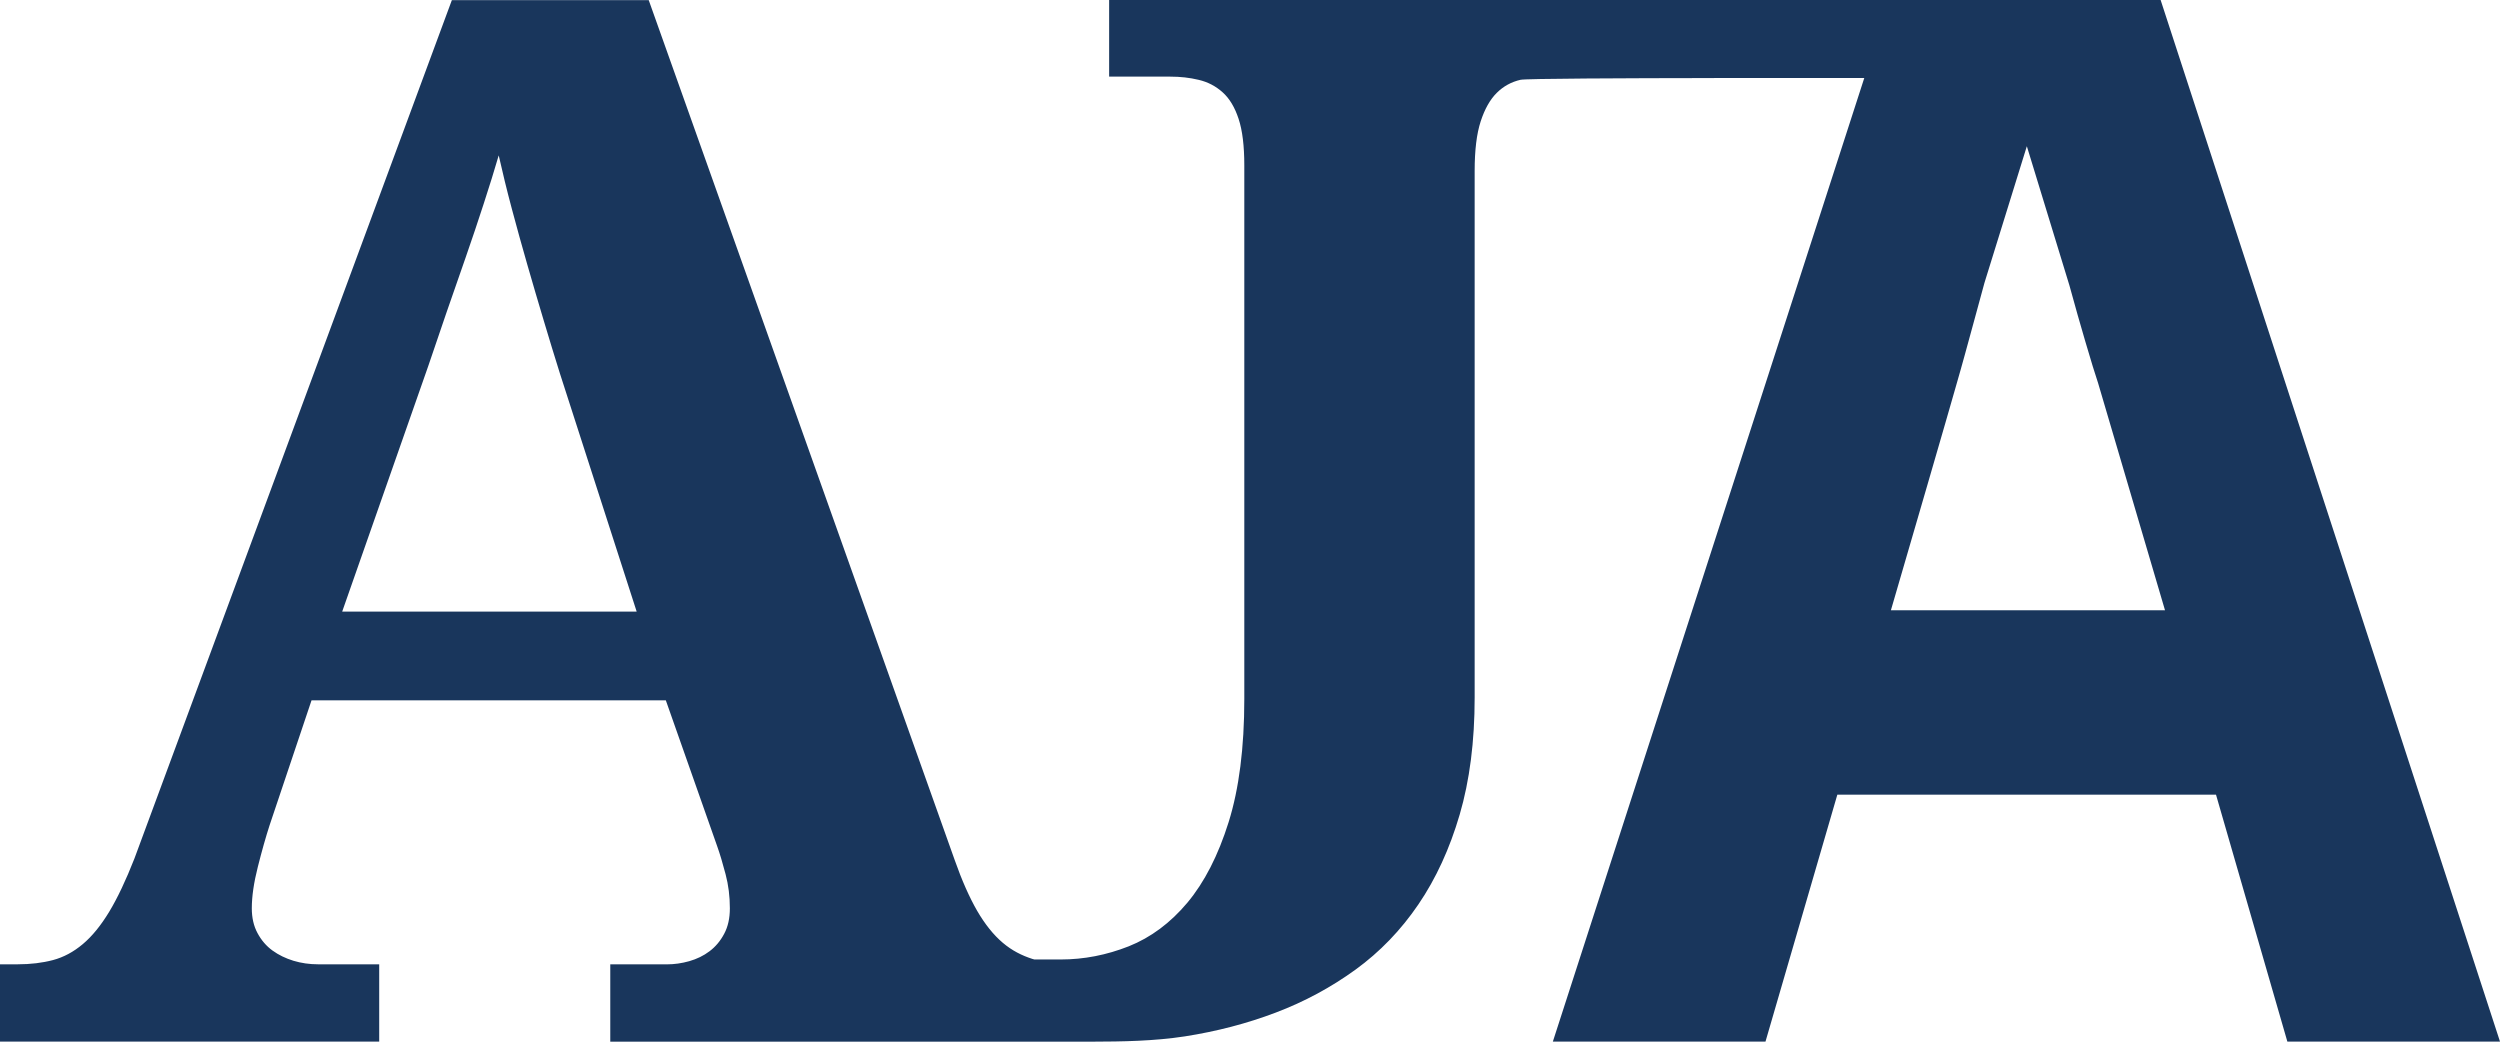 <svg width="72" height="30" viewBox="0 0 72 30" fill="none" xmlns="http://www.w3.org/2000/svg">
<path d="M62.226 0H55.238H49.375H45.597H31.943V2.207H33.706C33.993 2.207 34.264 2.237 34.524 2.3C34.784 2.361 35.013 2.48 35.211 2.658C35.41 2.836 35.562 3.09 35.672 3.424C35.782 3.757 35.836 4.204 35.836 4.763V20.131C35.836 21.533 35.685 22.717 35.385 23.676C35.084 24.637 34.687 25.41 34.197 25.997C33.706 26.582 33.142 27.001 32.507 27.254C31.871 27.505 31.219 27.633 30.55 27.633H29.791C29.772 27.627 29.75 27.622 29.73 27.616C29.43 27.52 29.145 27.377 28.88 27.152C28.613 26.926 28.368 26.62 28.142 26.232C27.918 25.843 27.702 25.356 27.496 24.771L18.683 0.003H13.014L3.871 24.727C3.625 25.355 3.383 25.865 3.144 26.261C2.905 26.655 2.653 26.965 2.385 27.19C2.12 27.414 1.831 27.569 1.526 27.65C1.219 27.731 0.88 27.772 0.512 27.772H0V29.998H10.921V27.772H9.158C8.912 27.772 8.677 27.738 8.451 27.67C8.227 27.601 8.025 27.504 7.846 27.374C7.669 27.245 7.526 27.079 7.416 26.873C7.306 26.669 7.252 26.431 7.252 26.159C7.252 25.818 7.31 25.42 7.426 24.963C7.541 24.508 7.654 24.107 7.764 23.768L8.972 20.17H19.176L20.651 24.36C20.734 24.592 20.815 24.864 20.897 25.178C20.98 25.492 21.02 25.818 21.02 26.159C21.02 26.445 20.966 26.689 20.856 26.894C20.748 27.099 20.607 27.266 20.436 27.395C20.265 27.525 20.07 27.619 19.851 27.682C19.633 27.743 19.422 27.773 19.216 27.773H17.576V30H29.788H31.305H31.427C32.34 29.998 33.238 29.983 34.121 29.848C35.043 29.704 35.917 29.476 36.743 29.162C37.569 28.849 38.334 28.436 39.038 27.926C39.742 27.415 40.346 26.788 40.851 26.045C41.356 25.303 41.752 24.441 42.039 23.46C42.326 22.479 42.47 21.355 42.47 20.088V4.924C42.47 4.326 42.528 3.849 42.644 3.494C42.76 3.139 42.914 2.866 43.105 2.676C43.296 2.486 43.525 2.359 43.791 2.298C43.939 2.263 46.807 2.251 49.369 2.248V2.247H53.422H53.691L44.722 29.998H50.846L52.915 22.887H63.821L65.876 29.998H72L62.226 0ZM9.855 17.614L12.333 10.544C12.497 10.054 12.672 9.542 12.855 9.012C13.04 8.48 13.225 7.949 13.41 7.417C13.595 6.886 13.769 6.368 13.932 5.864C14.097 5.36 14.239 4.897 14.363 4.475C14.473 4.965 14.598 5.479 14.742 6.018C14.885 6.557 15.036 7.098 15.192 7.641C15.349 8.188 15.507 8.723 15.664 9.247C15.82 9.771 15.974 10.272 16.123 10.748L18.336 17.614H9.855ZM54.458 17.575L55.507 13.973C55.505 13.974 55.986 12.319 56.034 12.156C56.136 11.796 56.472 10.645 56.591 10.202C56.71 9.757 57.022 8.64 57.152 8.147L58.373 4.211L59.601 8.226C59.786 8.901 59.893 9.274 60.056 9.831C60.22 10.39 60.343 10.791 60.426 11.036L62.352 17.575H54.458Z" fill="#19365C"/>
</svg>
